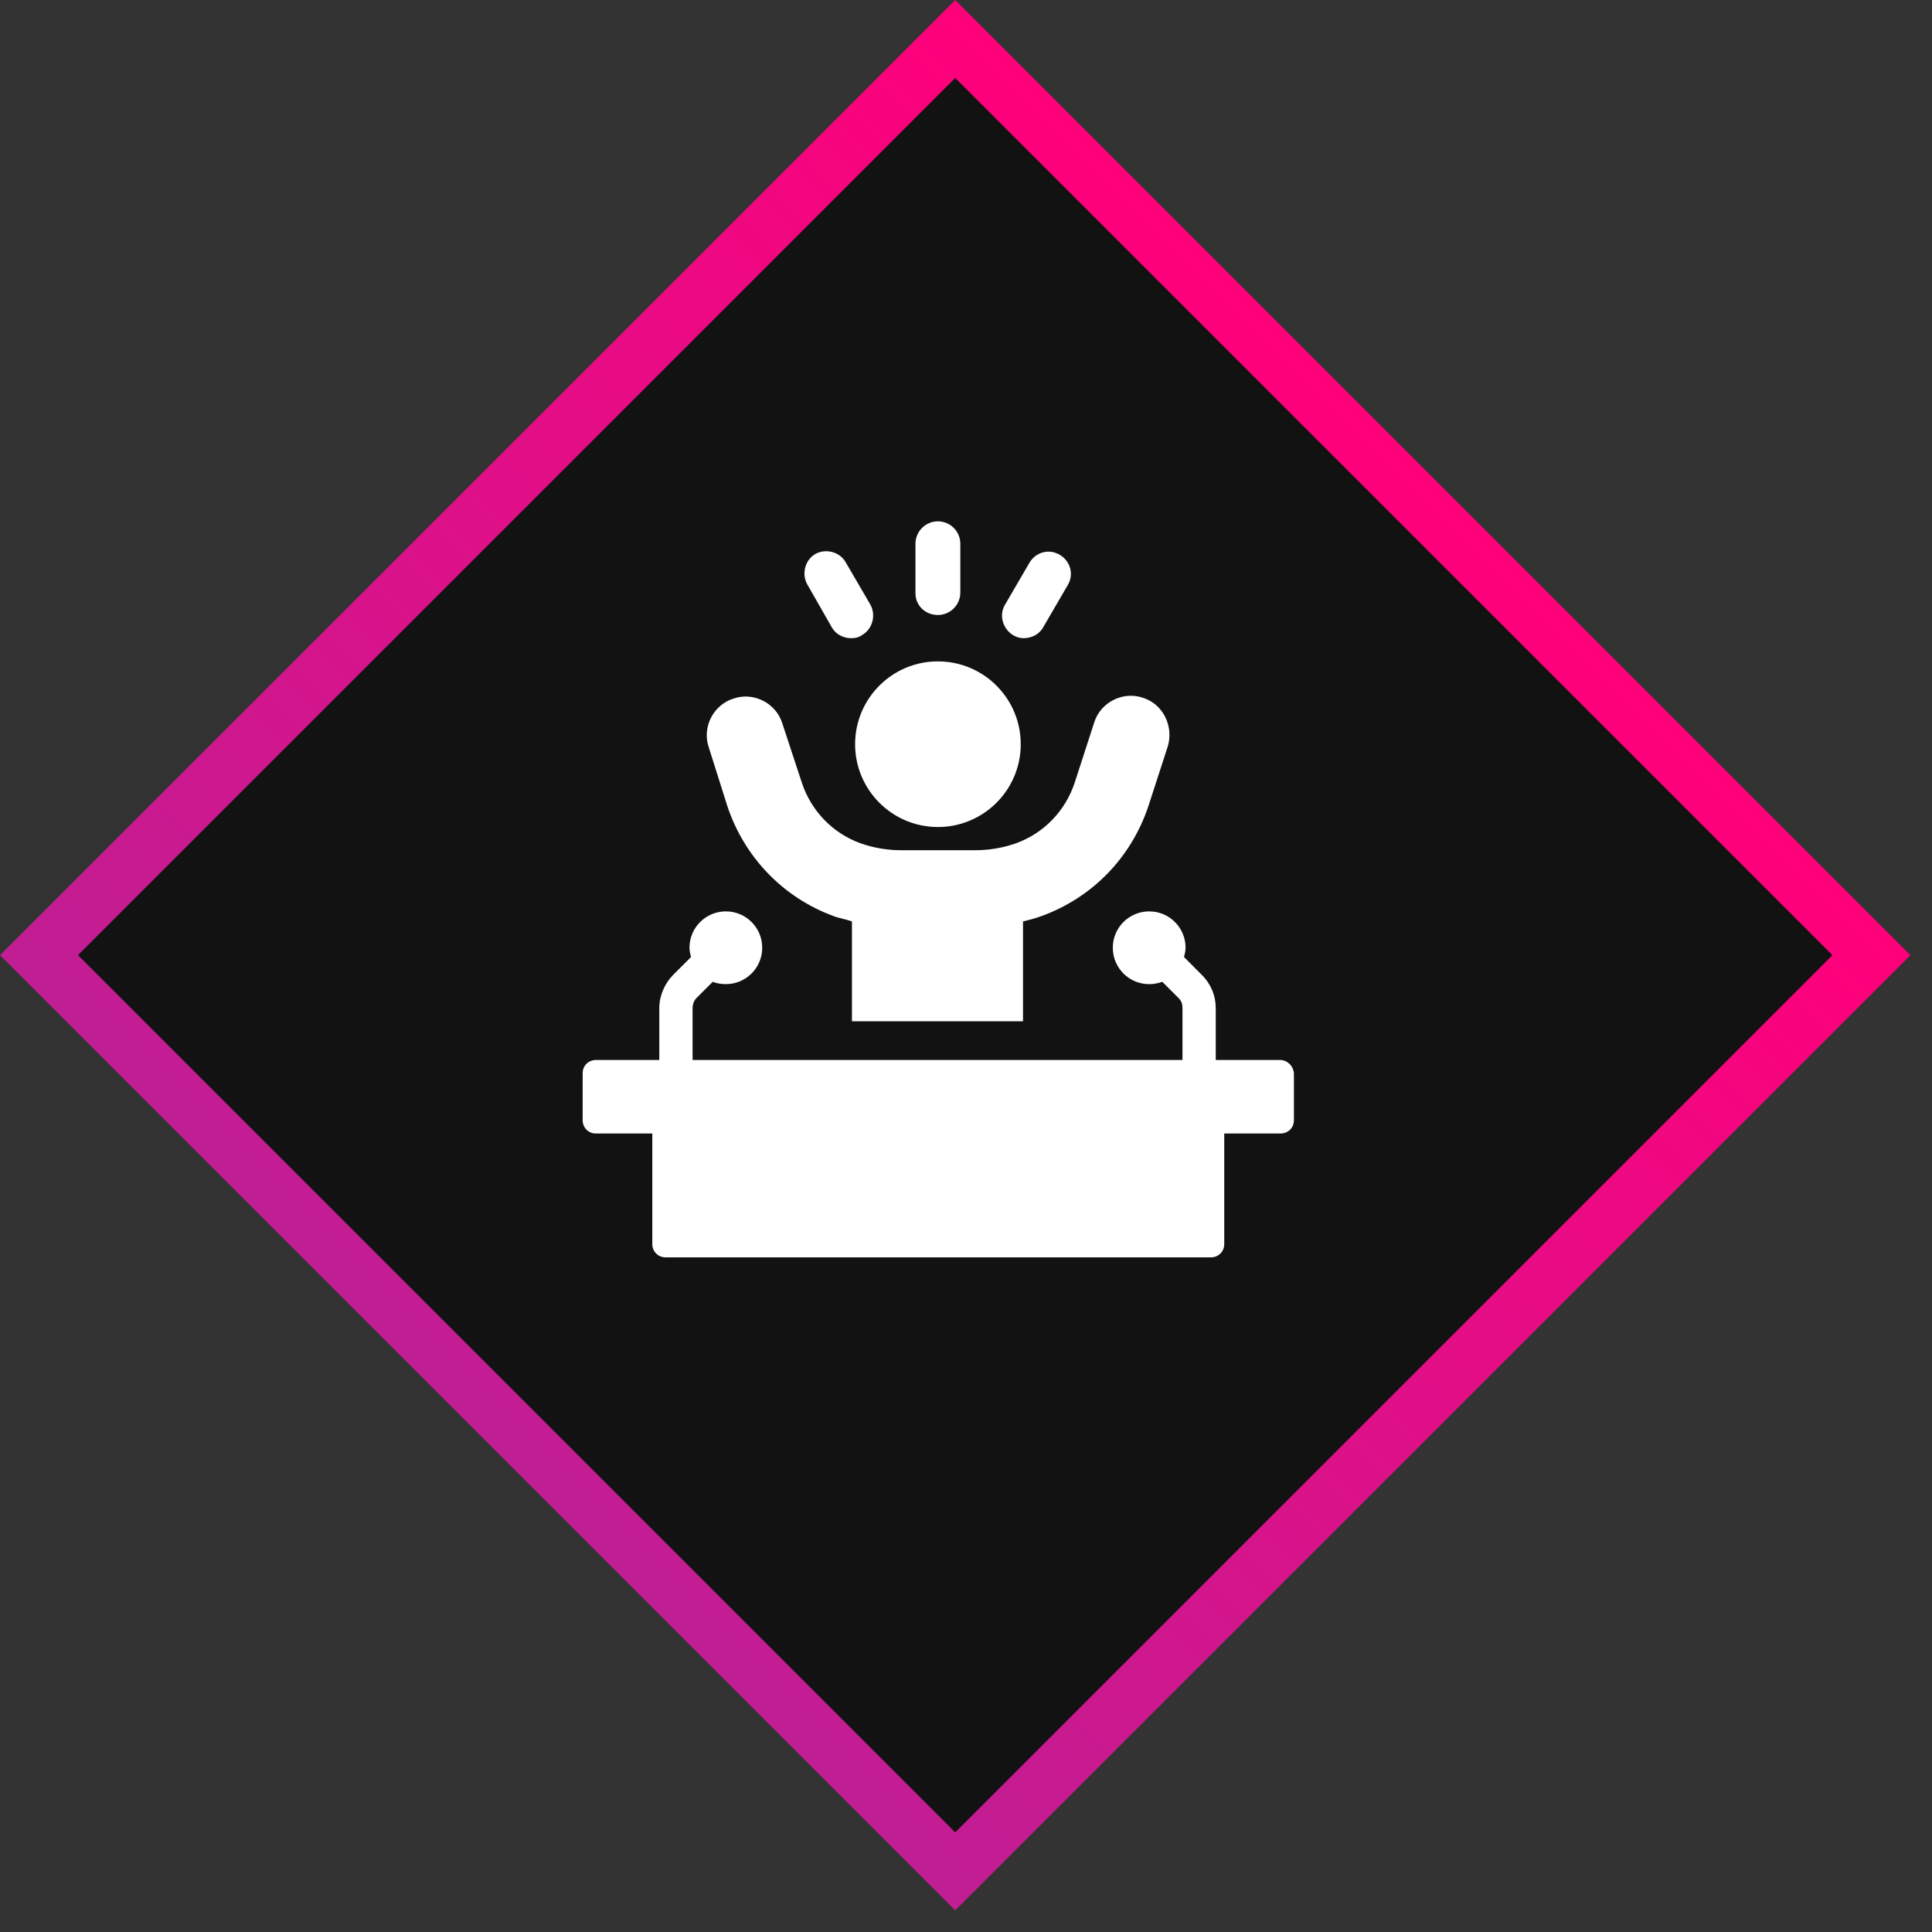 <svg width="63" height="63" viewBox="0 0 63 63" fill="none" xmlns="http://www.w3.org/2000/svg">
<rect x="0" y="0" width="63" height="63" fill="#333333" stroke="none"/>
<rect x="31.148" y="1.271" width="42.251" height="42.251" transform="rotate(45 31.148 1.271)" fill="#121212" stroke="url(#paint0_linear_13_1500)" stroke-width="1.798"/>
<path d="M30.583 20.054C30.987 20.054 31.315 19.726 31.315 19.322V17.732C31.315 17.328 30.987 17 30.583 17C30.18 17 29.852 17.328 29.852 17.732V19.347C29.852 19.751 30.18 20.054 30.583 20.054V20.054Z" fill="white"/>
<path d="M27.125 20.458C27.251 20.685 27.504 20.811 27.756 20.811C27.882 20.811 28.009 20.786 28.109 20.71C28.463 20.508 28.564 20.054 28.387 19.726L27.579 18.338C27.378 17.984 26.923 17.884 26.595 18.06C26.242 18.262 26.141 18.716 26.317 19.044L27.125 20.458Z" fill="white"/>
<path d="M33.032 20.709C33.158 20.785 33.259 20.81 33.385 20.81C33.638 20.81 33.89 20.684 34.016 20.457L34.824 19.069C35.026 18.716 34.9 18.287 34.546 18.085C34.193 17.883 33.764 18.009 33.562 18.362L32.754 19.75C32.578 20.078 32.704 20.508 33.032 20.709L33.032 20.709Z" fill="white"/>
<path d="M30.608 21.567C32.099 21.58 33.298 22.799 33.285 24.291C33.272 25.782 32.052 26.98 30.561 26.968C29.069 26.954 27.871 25.735 27.884 24.244C27.897 22.752 29.116 21.554 30.608 21.567Z" fill="white"/>
<path d="M23.718 26.287C24.273 27.953 25.535 29.265 27.176 29.871C27.378 29.947 27.579 29.972 27.781 30.047V33.303H33.359V30.047C33.561 29.997 33.763 29.947 33.965 29.871C35.63 29.265 36.892 27.953 37.447 26.287L38.078 24.344C38.28 23.688 37.927 22.956 37.27 22.754C36.614 22.527 35.882 22.905 35.68 23.561L35.05 25.505C34.747 26.438 34.04 27.17 33.132 27.498C32.703 27.65 32.248 27.725 31.794 27.725H29.396C28.942 27.725 28.488 27.65 28.059 27.498C27.15 27.17 26.444 26.438 26.141 25.505L25.51 23.587C25.308 22.93 24.576 22.552 23.92 22.779C23.264 22.981 22.885 23.713 23.112 24.369L23.718 26.287Z" fill="white"/>
<path d="M41.738 34.565H39.644V32.874C39.644 32.47 39.492 32.092 39.189 31.789L38.609 31.208C38.634 31.107 38.66 31.006 38.66 30.905C38.66 30.249 38.13 29.719 37.473 29.719C36.817 29.719 36.287 30.249 36.287 30.905C36.287 31.561 36.817 32.092 37.473 32.092C37.625 32.092 37.751 32.066 37.902 32.016L38.432 32.546C38.533 32.647 38.559 32.748 38.559 32.874V34.565L22.584 34.565V32.874C22.584 32.748 22.634 32.621 22.71 32.546L23.24 32.016C23.366 32.066 23.517 32.091 23.669 32.091C24.325 32.091 24.855 31.561 24.855 30.905C24.855 30.249 24.325 29.719 23.669 29.719C23.013 29.719 22.483 30.249 22.483 30.905C22.483 31.006 22.508 31.107 22.533 31.208L21.953 31.788C21.675 32.066 21.499 32.47 21.499 32.873V34.564L19.429 34.565C19.202 34.565 19 34.741 19 34.994V36.533C19 36.76 19.177 36.962 19.429 36.962H21.271V40.571C21.271 40.798 21.448 41 21.7 41H39.492C39.719 41 39.921 40.823 39.921 40.571V36.962H41.764C41.991 36.962 42.193 36.785 42.193 36.533V34.994C42.167 34.741 41.966 34.565 41.739 34.565H41.738Z" fill="white"/>
<defs>
<linearGradient id="paint0_linear_13_1500" x1="53.172" y1="0" x2="53.172" y2="44.049" gradientUnits="userSpaceOnUse">
<stop stop-color="#FF007A"/>
<stop offset="1" stop-color="#C11E94"/>
</linearGradient>
</defs>
</svg>
